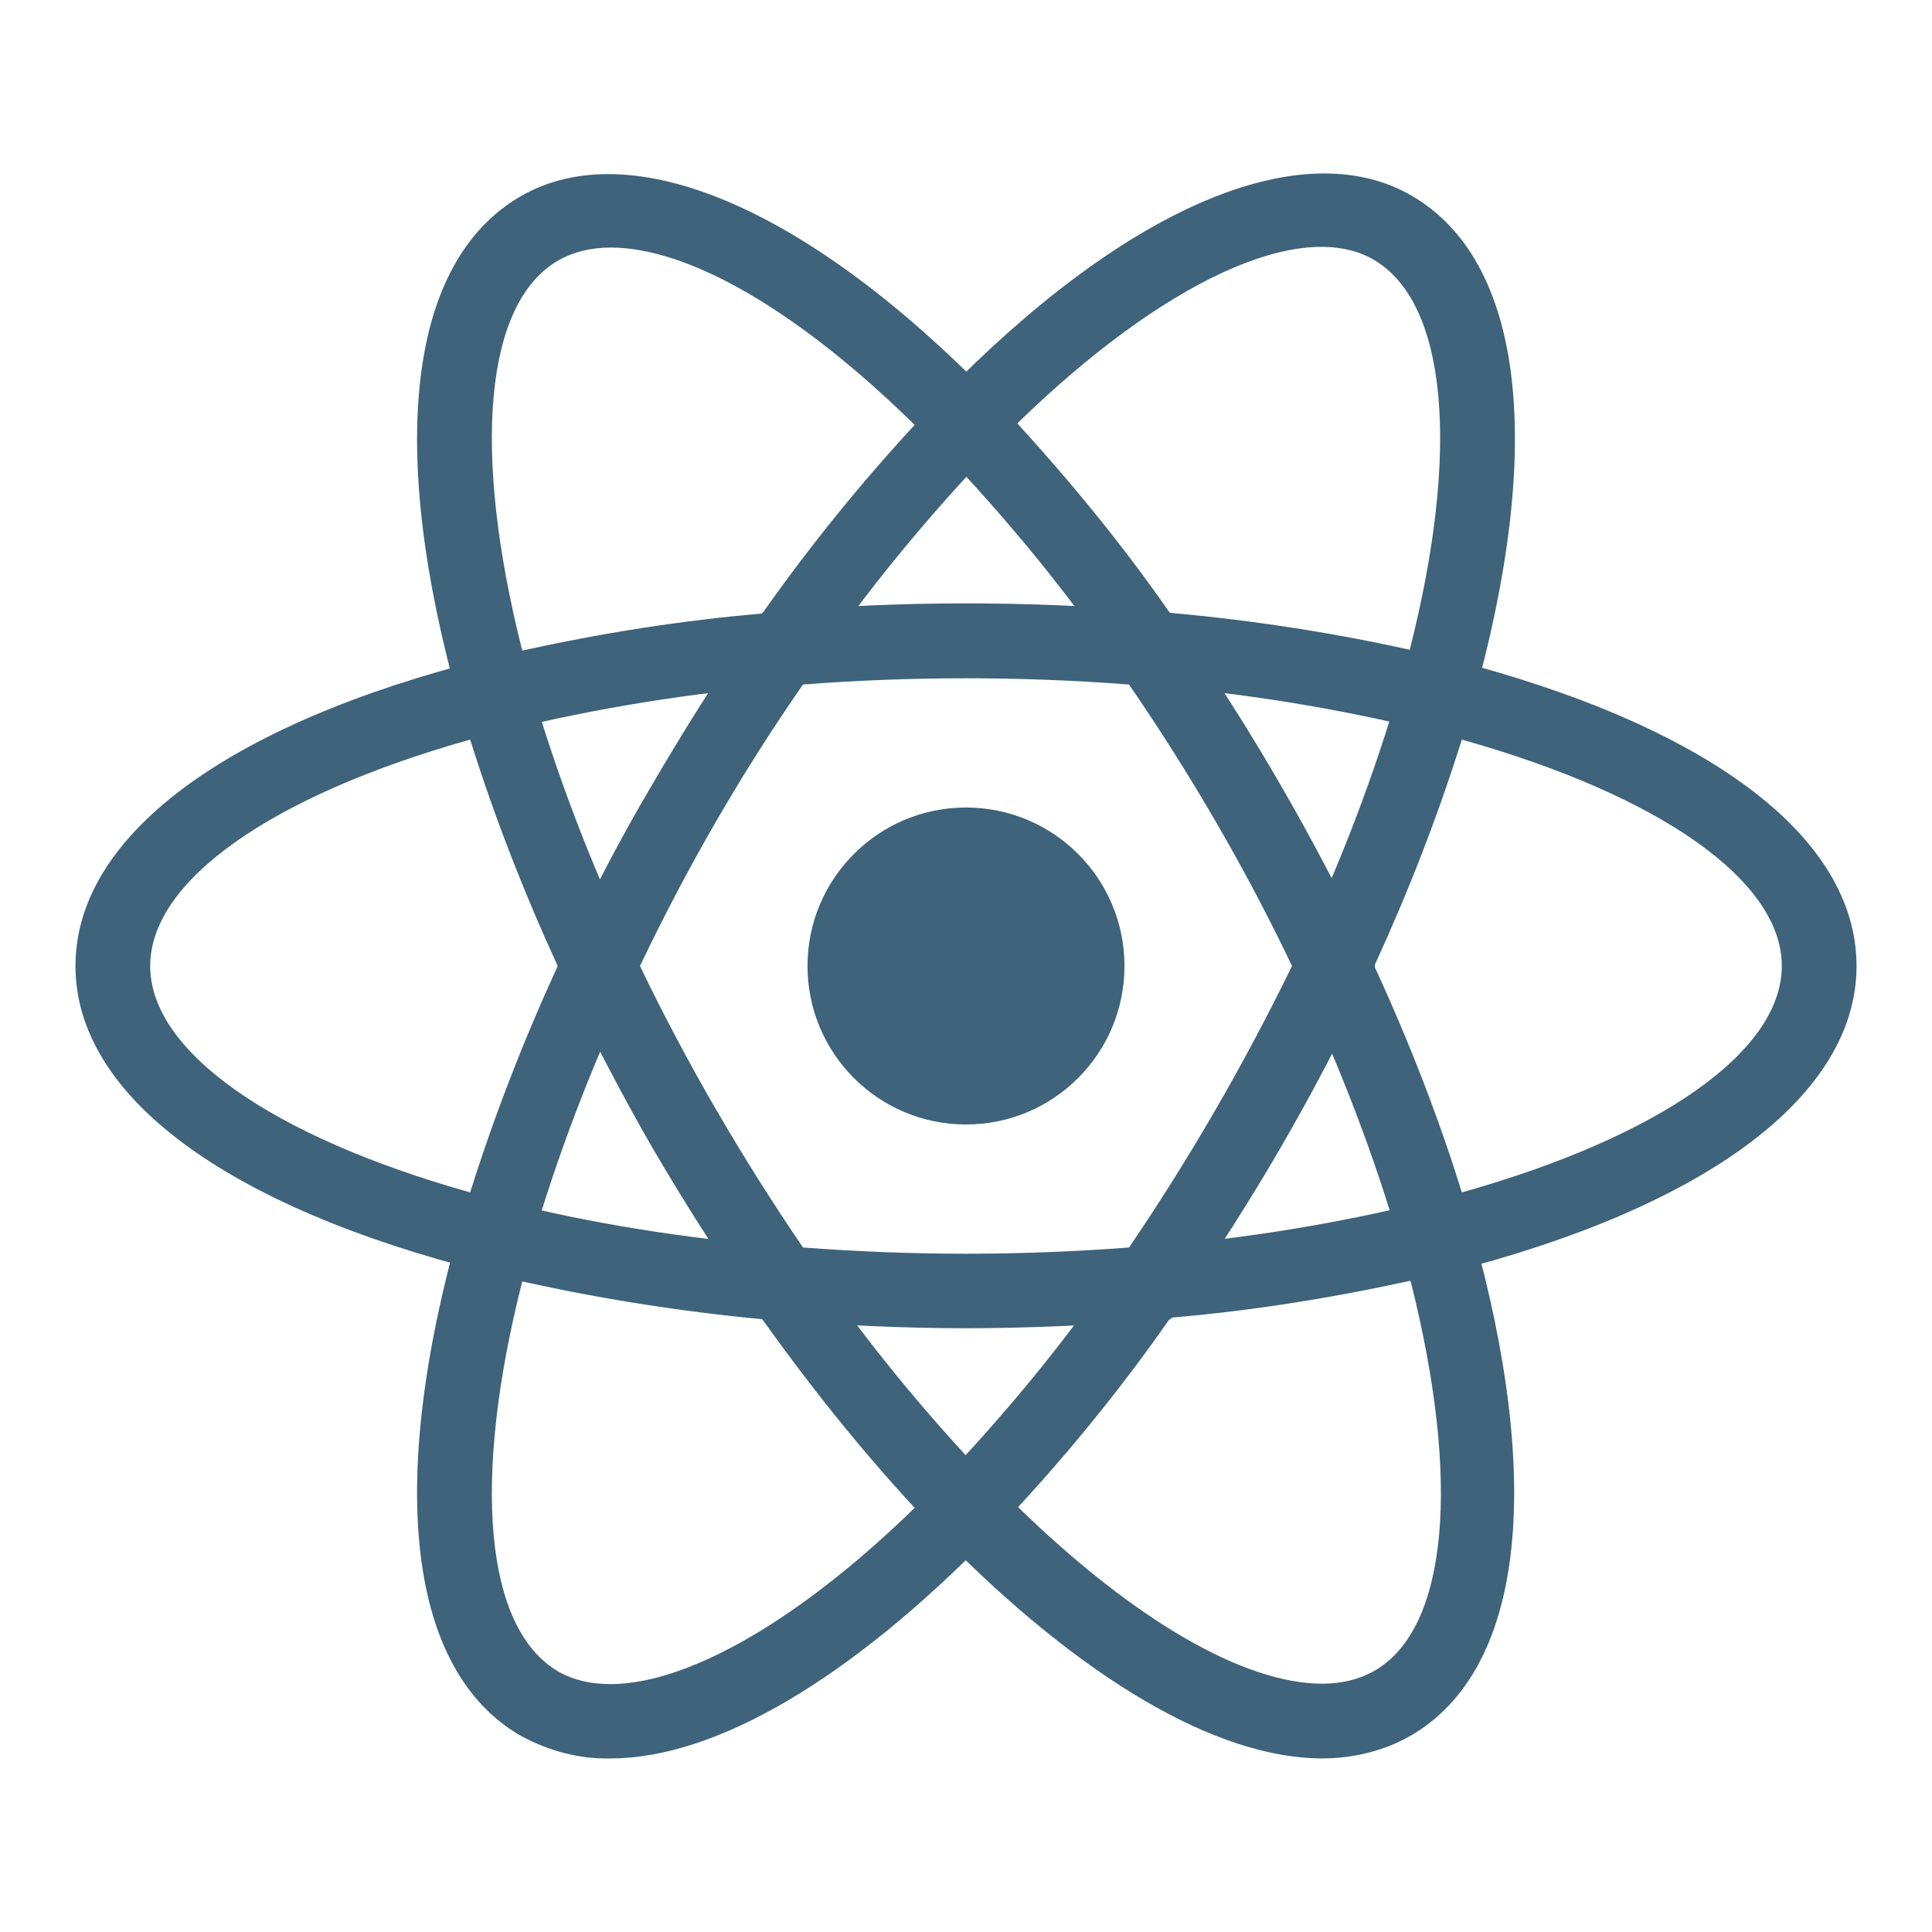 <!--?xml version="1.0" encoding="utf-8"?-->
<!-- Svg Vector Icons : http://www.onlinewebfonts.com/icon -->

<svg version="1.1" xmlns="http://www.w3.org/2000/svg" xmlns:xlink="http://www.w3.org/1999/xlink" x="0px" y="0px" viewBox="0 0 256 256" enable-background="new 0 0 256 256" xml:space="preserve">
<g> <path fill="#3e637b" data-title="Layer 0" xs="0" d="M107,128c0,11.6,9.4,21,21,21c11.6,0,21-9.4,21-21c0,0,0,0,0,0c0-11.6-9.4-21-21-21 C116.4,107,107,116.4,107,128z"/> <path fill="#3e637b" data-title="Layer 1" xs="1" d="M69.1,169.8l-4.6-1.2C29.8,159.9,10,145.1,10,128c0-17.1,19.8-32,54.4-40.7l4.6-1.2l1.3,4.6 c3.5,12.1,8,23.8,13.4,35.2l1,2.1l-1,2.1c-5.4,11.3-9.9,23.1-13.4,35.2L69.1,169.8z M62.3,98c-26.3,7.4-42.4,18.7-42.4,30 c0,11.3,16.1,22.6,42.4,30c3.2-10.2,7.1-20.2,11.6-30C69.4,118.2,65.5,108.2,62.3,98z M186.9,169.8l-1.3-4.6 c-3.5-12.1-8-23.8-13.4-35.2l-1-2.1l1-2.1c5.4-11.3,9.9-23.1,13.4-35.2l1.3-4.6l4.7,1.2C226.2,96,246,110.8,246,128 c0,17.1-19.8,32-54.4,40.7L186.9,169.8L186.9,169.8z M182.1,128c4.7,10.2,8.6,20.3,11.6,30c26.3-7.4,42.4-18.7,42.4-30 c0-11.3-16.1-22.6-42.4-30C190.5,108.2,186.6,118.2,182.1,128z"/> <path fill="#3e637b" data-title="Layer 2" xs="2" d="M62.2,98l-1.3-4.6c-9.7-34.3-6.8-58.8,8.1-67.4c14.6-8.4,38,1.5,62.5,26.7l3.3,3.4l-3.3,3.4 c-8.7,9.1-16.7,18.8-23.8,29.2l-1.3,1.9l-2.3,0.2c-12.5,1-25,3-37.2,6L62.2,98L62.2,98z M80.9,32.8c-2.6,0-5,0.6-6.9,1.7 c-9.8,5.6-11.5,25.2-4.8,51.7c10.5-2.3,21.1-4,31.8-4.9c6.2-8.8,12.9-17.1,20.2-25C105.8,41.2,91.3,32.8,80.9,32.8L80.9,32.8z M175.2,233C175.1,233,175.1,233,175.2,233c-14,0-32-10.6-50.7-29.7l-3.3-3.4l3.3-3.4c8.7-9.1,16.7-18.8,23.8-29.2l1.3-1.9l2.3-0.2 c12.6-1,25-3,37.2-6l4.6-1.2l1.3,4.6c9.7,34.3,6.8,58.8-8.1,67.4C183.4,232,179.3,233,175.2,233L175.2,233z M134.9,199.7 c15.3,14.9,29.9,23.4,40.3,23.4h0c2.6,0,5-0.6,6.9-1.7c9.8-5.6,11.5-25.2,4.8-51.7c-10.5,2.3-21.1,4-31.8,4.9 C148.9,183.5,142.1,191.9,134.9,199.7z"/> <path fill="#3e637b" data-title="Layer 3" xs="3" d="M193.8,98l-4.6-1.2c-12.2-3-24.7-5-37.2-6l-2.3-0.2l-1.3-1.9c-7.1-10.4-15.1-20.1-23.8-29.2l-3.3-3.4 l3.3-3.4C149,27.5,172.4,17.5,187,25.9c14.9,8.6,17.8,33.1,8.1,67.4L193.8,98z M155,81.2c11.2,1,21.9,2.7,31.8,4.9 c6.7-26.4,5-46-4.8-51.7c-9.7-5.6-28,3-47.2,21.7C142.1,64.1,148.9,72.4,155,81.2z M80.9,233c-4.2,0.1-8.2-1-11.9-3 c-14.9-8.6-17.8-33.1-8.1-67.4l1.3-4.6l4.6,1.2c11.4,2.9,23.9,4.9,37.2,6l2.3,0.2l1.3,1.9c7.1,10.4,15.1,20.1,23.8,29.2l3.3,3.4 l-3.3,3.4C112.8,222.4,94.9,233,80.9,233L80.9,233z M69.2,169.8c-6.7,26.4-5,46,4.8,51.7c9.7,5.5,28-3,47.2-21.7 c-7.3-7.9-14-16.3-20.2-25C90.3,173.8,79.6,172.1,69.2,169.8z"/> <path fill="#3e637b" data-title="Layer 4" xs="4" d="M128,176c-8.1,0-16.4-0.4-24.7-1l-2.3-0.2l-1.3-1.9c-4.7-6.8-9.1-13.7-13.3-20.9 c-4.1-7.1-7.9-14.5-11.5-21.9l-1-2.1l1-2.1c3.5-7.5,7.3-14.8,11.5-21.9c4.1-7,8.5-14.1,13.3-20.9l1.3-1.9l2.3-0.2 c16.5-1.4,33-1.4,49.5,0l2.3,0.2l1.3,1.9c9.4,13.5,17.7,27.9,24.8,42.8l1,2.1l-1,2.1c-7,14.9-15.3,29.2-24.8,42.8l-1.3,1.9 l-2.3,0.2C144.4,175.6,136.1,176,128,176z M106.4,165.3c14.6,1.1,28.7,1.1,43.2,0c8.1-11.9,15.3-24.4,21.6-37.3 c-6.2-13-13.5-25.5-21.6-37.3c-14.4-1.1-28.8-1.1-43.2,0C98.2,102.5,91,115,84.8,128C91,140.9,98.3,153.4,106.4,165.3z"/></g>
</svg>